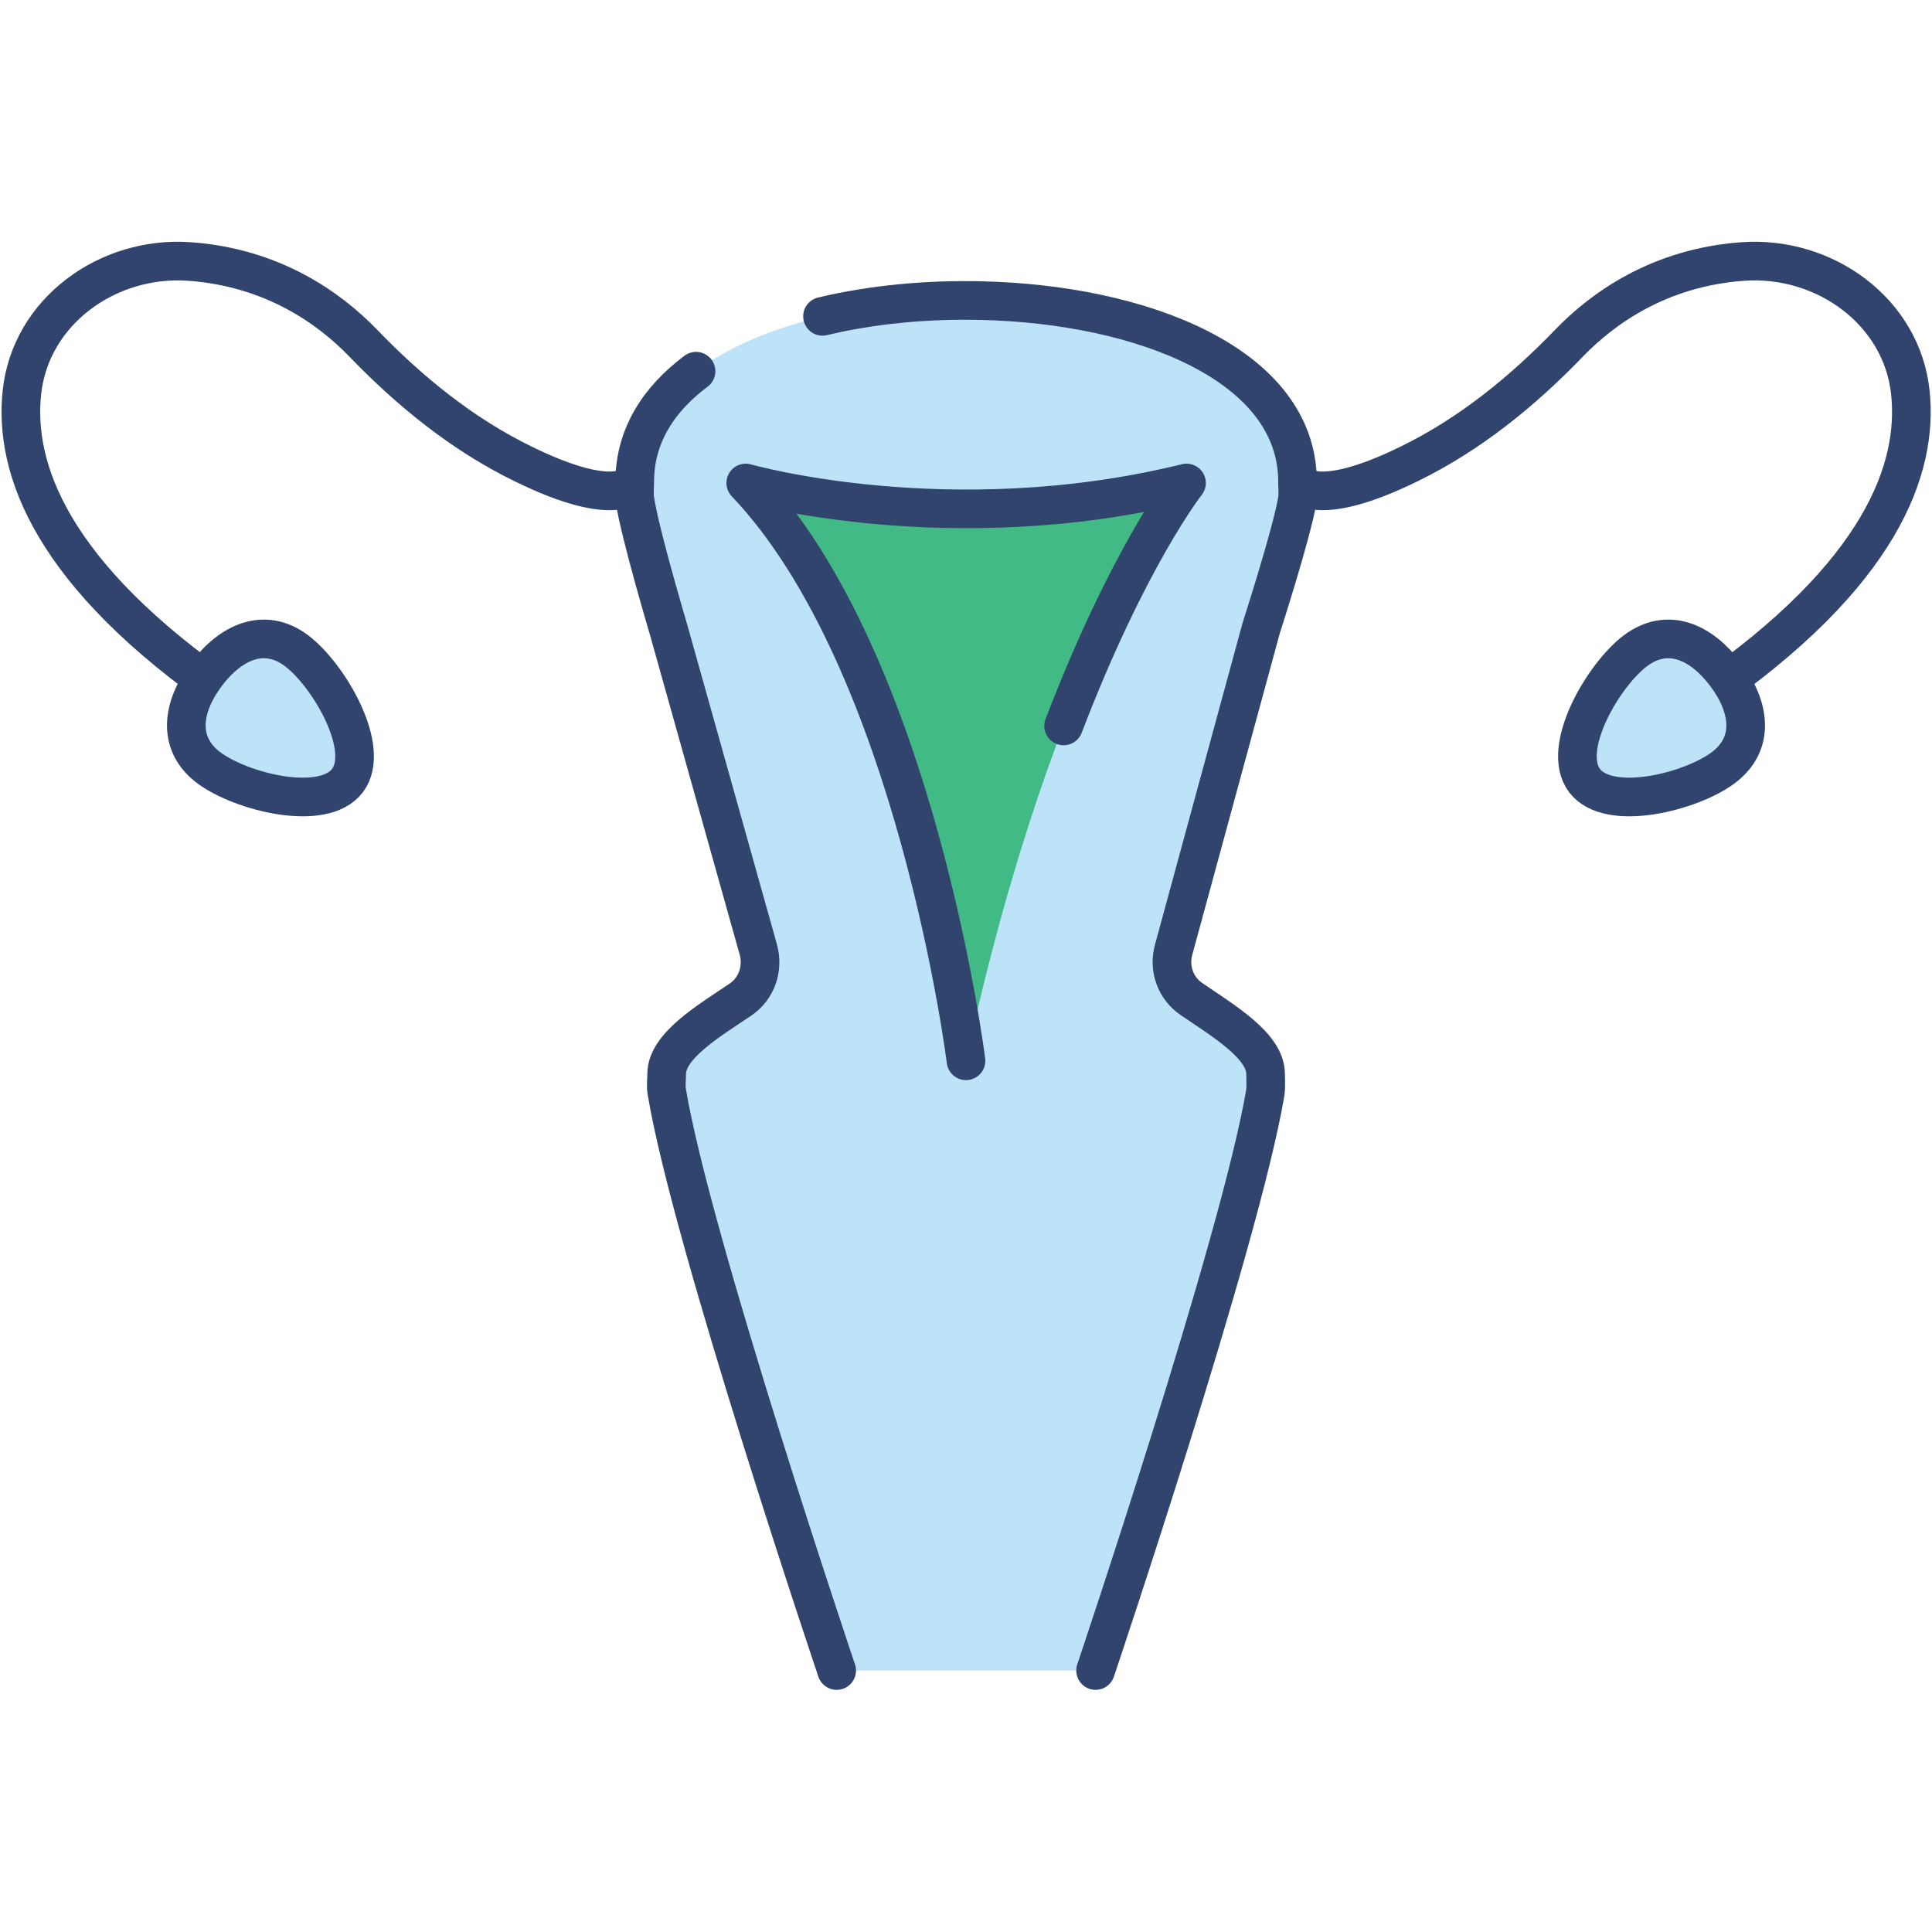 <svg width="75" height="75" fill="none" xmlns="http://www.w3.org/2000/svg">
    <path d="M75 0H0v75h75V0z" fill="#fff"/>
    <path d="M50.37 18.7c0 .24.03.49-.01.72-.21 1.27-1.4 4.96-1.4 4.96l-3.4 12.49c-.2.72.07 1.49.69 1.91 1.22.84 2.88 1.81 2.88 2.91 0 .24.02.48-.01.72-.97 5.76-6.59 22.44-6.59 22.44H32.48s-5.63-16.68-6.59-22.44c-.05-.24-.01-.48-.01-.72 0-1.09 1.64-2.06 2.87-2.89.62-.42.89-1.2.69-1.93l-3.49-12.44s-1.11-3.73-1.3-5.01c-.04-.23-.01-.48-.01-.72-.01-9.38 25.73-9.38 25.73 0z" fill="#BDE3F8"/>
    <path d="M37.5 41.18s-1.94-15.49-8.55-22.43c0 0 7.91 2.26 17.11 0 0 0-5.11 6.46-8.56 22.43z" fill="#42BA85"/>
    <path d="M31.93 12.28c1.92-.46 4.05-.66 6.16-.61 6.23.14 12.28 2.48 12.28 7.03 0 .24.03.49-.01.72-.21 1.27-1.4 4.96-1.4 4.96l-3.4 12.49c-.2.72.07 1.49.69 1.91 1.22.84 2.88 1.81 2.88 2.91 0 .24.02.48-.01.72-.97 5.76-6.59 22.44-6.59 22.44M32.48 64.85s-5.63-16.68-6.59-22.44c-.05-.24-.01-.48-.01-.72 0-1.09 1.64-2.06 2.87-2.89.62-.42.89-1.2.69-1.93l-3.49-12.44s-1.11-3.73-1.3-5.01c-.04-.23-.01-.48-.01-.72 0-1.76.91-3.19 2.38-4.29" stroke="#30446D" stroke-width="1.5" stroke-linecap="round" stroke-linejoin="round"/>
    <path d="M37.5 41.18s-1.94-15.49-8.55-22.43c0 0 7.91 2.26 17.11 0 0 0-2.25 2.85-4.77 9.43M50.38 18.71s.59 1.13 4.32-.7c2.36-1.15 4.41-2.82 6.23-4.71 1.27-1.31 3.47-2.92 6.74-3.15 3.16-.22 6.16 1.94 6.49 5.09.31 2.93-1.1 7.05-8.02 11.81M24.63 18.71s-.59 1.13-4.32-.7c-2.36-1.15-4.41-2.82-6.23-4.71-1.27-1.31-3.47-2.92-6.74-3.15-3.16-.22-6.16 1.94-6.49 5.09-.31 2.93 1.1 7.05 8.02 11.81" stroke="#30446D" stroke-width="1.5" stroke-linecap="round" stroke-linejoin="round"/>
    <path d="M11.51 25.26c1.25.94 2.92 3.79 1.98 5.04s-4.14.44-5.39-.5-1.03-2.37-.09-3.62c.94-1.25 2.25-1.86 3.5-.92zM63.49 25.26c-1.25.94-2.92 3.79-1.98 5.04s4.14.44 5.39-.5 1.03-2.37.09-3.62c-.94-1.25-2.24-1.86-3.5-.92z" fill="#BDE3F8"/>
    <path d="M11.51 25.26c1.25.94 2.92 3.79 1.98 5.04s-4.14.44-5.39-.5-1.03-2.37-.09-3.62c.94-1.25 2.25-1.86 3.5-.92zM63.49 25.26c-1.25.94-2.92 3.79-1.98 5.04s4.14.44 5.39-.5 1.03-2.37.09-3.62c-.94-1.25-2.24-1.86-3.5-.92z" stroke="#30446D" stroke-width="1.5" stroke-linecap="round" stroke-linejoin="round"/>
</svg>
